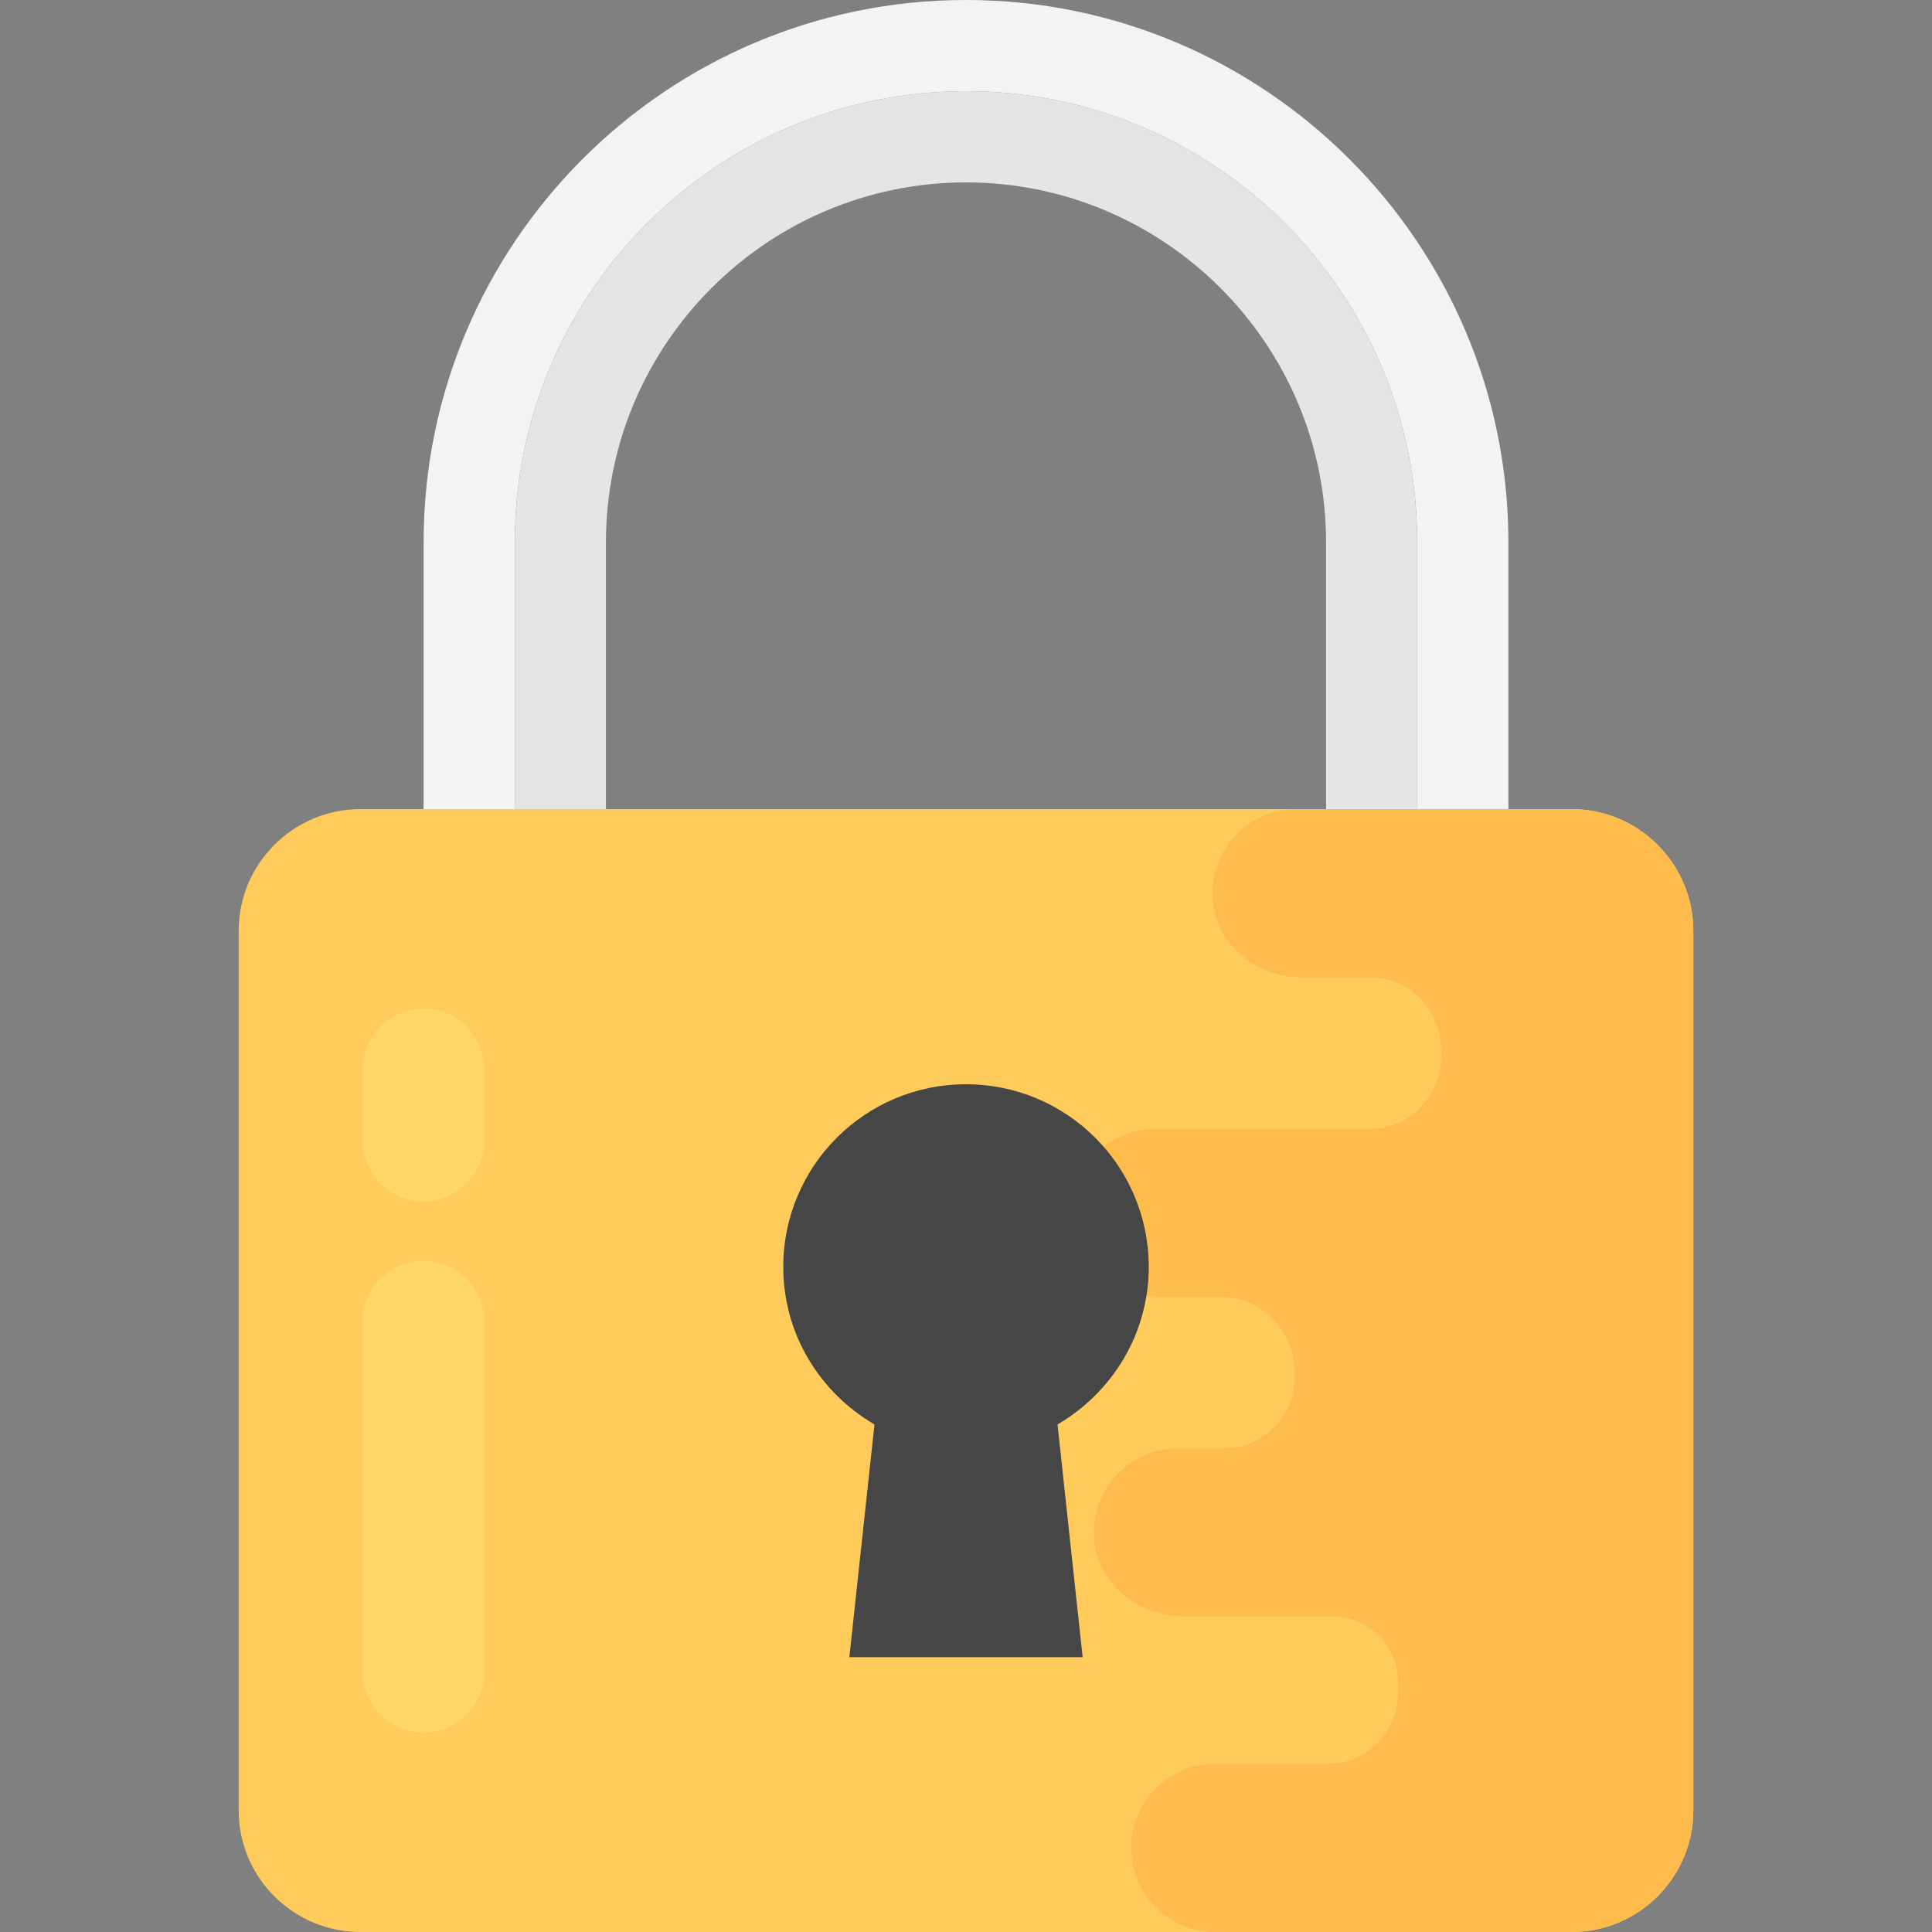 <?xml version="1.0" encoding="UTF-8"?>
<svg xmlns="http://www.w3.org/2000/svg" xmlns:xlink="http://www.w3.org/1999/xlink" width="24pt" height="24pt"
     viewBox="0 0 24 24" version="1.1">
    <rect x="0" y="0" width="24" height="24" fill="#808080" stroke="none"/>
    <g id="surface1">
        <path style=" stroke:none;fill-rule:nonzero;fill:rgb(95.294%,95.294%,95.294%);fill-opacity:1;"
              d="M 5.262 6.738 L 5.262 13.539 L 18.738 13.539 L 18.738 6.738 C 18.738 3.023 15.715 0 12 0 C 8.281 0 5.262 3.023 5.262 6.738 Z M 6.395 6.738 C 6.395 3.645 8.902 1.133 12 1.133 C 15.094 1.133 17.605 3.645 17.605 6.738 L 17.605 12.406 L 6.395 12.406 Z M 6.395 6.738 "/>
        <path style=" stroke:none;fill-rule:nonzero;fill:rgb(89.804%,89.804%,89.804%);fill-opacity:1;"
              d="M 6.395 6.738 L 6.395 12.406 L 17.605 12.406 L 17.605 6.738 C 17.605 3.645 15.094 1.133 12 1.133 C 8.902 1.133 6.395 3.645 6.395 6.738 Z M 7.527 6.738 C 7.527 4.273 9.535 2.266 12 2.266 C 14.465 2.266 16.473 4.273 16.473 6.738 L 16.473 11.273 L 7.527 11.273 Z M 7.527 6.738 "/>
        <path style=" stroke:none;fill-rule:nonzero;fill:rgb(100%,80%,35.686%);fill-opacity:1;"
              d="M 4.477 24 L 19.523 24 C 20.355 24 21.035 23.324 21.035 22.488 L 21.035 11.562 C 21.035 10.73 20.355 10.051 19.523 10.051 L 4.477 10.051 C 3.645 10.051 2.965 10.73 2.965 11.562 L 2.965 22.488 C 2.965 23.324 3.645 24 4.477 24 Z M 4.477 24 "/>
        <path style=" stroke:none;fill-rule:nonzero;fill:rgb(99.216%,73.725%,29.412%);fill-opacity:1;"
              d="M 14.633 17.992 L 15.203 17.992 C 15.688 17.992 16.082 17.598 16.078 17.113 L 16.078 17.039 C 16.082 16.527 15.664 16.109 15.156 16.109 L 14.414 16.109 C 13.852 16.109 13.344 15.688 13.312 15.121 C 13.281 14.52 13.762 14.023 14.355 14.023 L 17.027 14.023 C 17.531 14.023 17.906 13.598 17.902 13.094 C 17.902 13.09 17.902 13.086 17.902 13.082 C 17.902 13.078 17.902 13.074 17.902 13.066 C 17.906 12.562 17.531 12.141 17.027 12.141 L 16.164 12.141 C 15.598 12.141 15.09 11.715 15.062 11.152 C 15.031 10.551 15.508 10.051 16.105 10.051 L 19.523 10.051 C 20.355 10.051 21.035 10.727 21.035 11.562 L 21.035 22.488 C 21.035 23.324 20.355 24 19.523 24 L 15.094 24 C 14.52 24 14.051 23.531 14.051 22.953 C 14.051 22.379 14.52 21.91 15.094 21.91 L 16.492 21.91 C 16.977 21.91 17.367 21.516 17.367 21.031 L 17.367 21.02 C 17.367 21 17.367 20.977 17.367 20.957 C 17.398 20.48 17.02 20.078 16.543 20.078 L 14.691 20.078 C 14.125 20.078 13.617 19.656 13.59 19.094 C 13.559 18.492 14.035 17.992 14.633 17.992 Z M 14.633 17.992 "/>
        <path style=" stroke:none;fill-rule:nonzero;fill:rgb(27.451%,27.451%,27.451%);fill-opacity:1;"
              d="M 9.73 15.738 C 9.73 14.484 10.746 13.469 12 13.469 C 13.254 13.469 14.27 14.484 14.27 15.738 C 14.27 16.574 13.812 17.301 13.137 17.695 L 13.449 20.586 L 10.551 20.586 L 10.863 17.695 C 10.188 17.301 9.73 16.578 9.73 15.738 Z M 9.73 15.738 "/>
        <path style=" stroke:none;fill-rule:nonzero;fill:rgb(100%,84.314%,41.176%);fill-opacity:1;"
              d="M 5.262 15.664 C 5.676 15.664 6.016 16 6.016 16.418 L 6.016 20.77 C 6.016 21.184 5.676 21.523 5.262 21.523 C 4.844 21.523 4.504 21.184 4.504 20.77 L 4.504 16.418 C 4.504 16 4.844 15.664 5.262 15.664 Z M 5.262 15.664 "/>
        <path style=" stroke:none;fill-rule:nonzero;fill:rgb(100%,84.314%,41.176%);fill-opacity:1;"
              d="M 5.262 12.527 C 5.676 12.527 6.016 12.867 6.016 13.285 L 6.016 14.168 C 6.016 14.586 5.676 14.926 5.262 14.926 C 4.844 14.926 4.504 14.586 4.504 14.168 L 4.504 13.285 C 4.504 12.867 4.844 12.527 5.262 12.527 Z M 5.262 12.527 "/>
    </g>
</svg>
